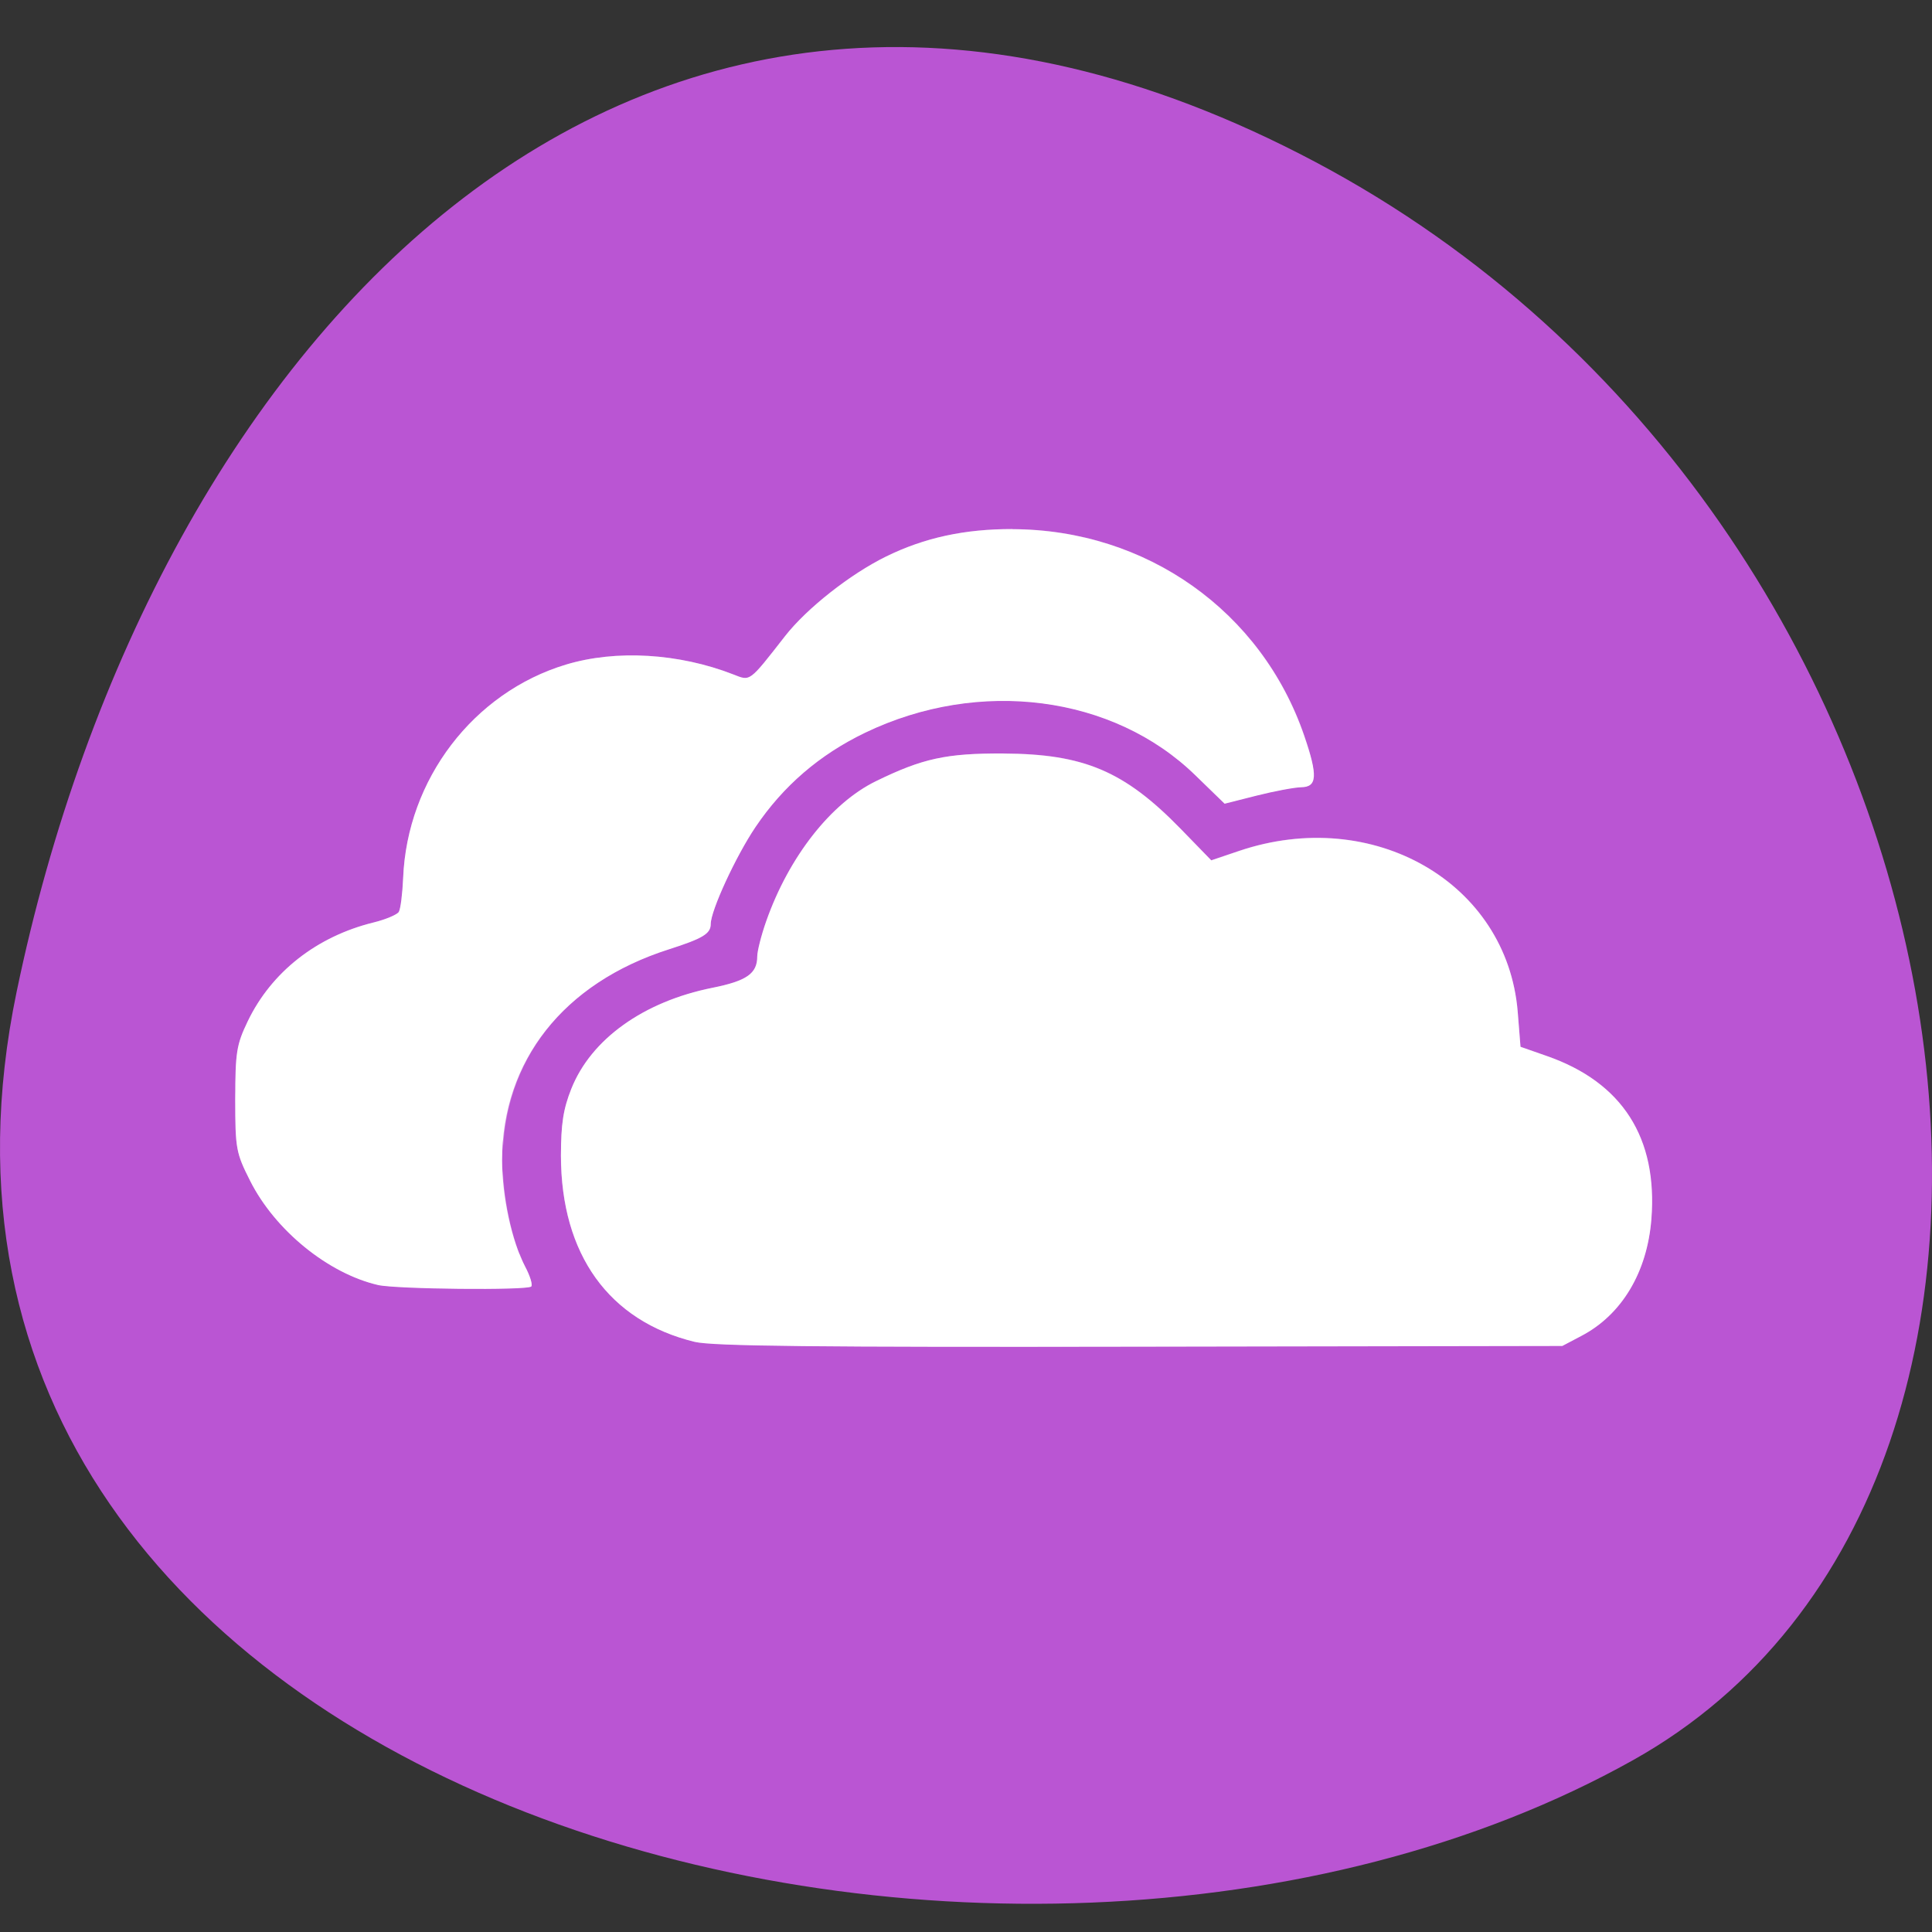 <svg xmlns="http://www.w3.org/2000/svg" viewBox="0 0 256 256"><rect x="0" y="0" width="256" height="256" fill="#333333" stroke="none"/><defs><clipPath><g transform="translate(0 -1004.36)"><rect rx="4" y="1005.36" x="1" height="46" width="46" fill="#1580b9"/></g></clipPath><clipPath><path transform="matrix(15.333 0 0 11.5 415 -125.5)" d="m -24 13 c 0 1.105 -0.672 2 -1.5 2 -0.828 0 -1.5 -0.895 -1.5 -2 0 -1.105 0.672 -2 1.5 -2 0.828 0 1.5 0.895 1.5 2 z"/></clipPath><clipPath><path transform="matrix(15.333 0 0 11.5 415 -125.5)" d="m -24 13 c 0 1.105 -0.672 2 -1.5 2 -0.828 0 -1.5 -0.895 -1.5 -2 0 -1.105 0.672 -2 1.5 -2 0.828 0 1.5 0.895 1.5 2 z"/></clipPath></defs><g transform="translate(0 -796.36)"><path d="m 2.201 927.79 c -22.351 107.56 130.95 148.4 214.2 101.79 66.33 -37.14 47.37 -164.36 -42.17 -211.79 -89.54 -47.43 -154.09 23.658 -172.03 110" fill="#ba55d3" color="#000"/><g transform="matrix(4.224 0 0 3.96 -1600.76 -1153.61)" fill="#fff"><path d="m 410.73 510.12 c -1.503 -0.003 -2.759 0.287 -3.967 0.919 -1.119 0.585 -2.488 1.735 -3.165 2.659 -1.144 1.562 -1.084 1.512 -1.626 1.286 -1.707 -0.71 -3.68 -0.835 -5.249 -0.33 -2.905 0.934 -4.984 3.842 -5.109 7.142 -0.022 0.531 -0.081 1.041 -0.137 1.136 -0.056 0.091 -0.411 0.252 -0.788 0.351 -1.786 0.468 -3.207 1.658 -3.95 3.307 -0.352 0.782 -0.391 1.037 -0.391 2.612 0 1.656 0.025 1.793 0.468 2.729 0.78 1.651 2.443 3.096 4.01 3.484 0.568 0.14 4.677 0.183 4.805 0.051 0.051 -0.053 -0.034 -0.354 -0.194 -0.674 -0.416 -0.85 -0.717 -2.335 -0.718 -3.548 -0.001 -3.331 1.926 -5.934 5.228 -7.06 1.067 -0.364 1.316 -0.524 1.316 -0.845 0 -0.453 0.788 -2.273 1.406 -3.25 0.867 -1.371 2.01 -2.424 3.443 -3.157 3.574 -1.833 7.78 -1.251 10.357 1.43 l 0.915 0.948 l 1 -0.27 c 0.551 -0.148 1.182 -0.275 1.402 -0.281 0.504 -0.007 0.524 -0.384 0.096 -1.717 -1.339 -4.173 -4.958 -6.908 -9.159 -6.918 z m -0.291 7.509 c -1.781 -0.007 -2.525 0.161 -3.997 0.929 -1.406 0.733 -2.725 2.526 -3.436 4.676 -0.157 0.473 -0.284 1.01 -0.284 1.186 0 0.572 -0.33 0.819 -1.406 1.049 -2.162 0.462 -3.806 1.717 -4.427 3.381 -0.254 0.679 -0.325 1.186 -0.324 2.241 0.004 3.301 1.504 5.527 4.194 6.226 0.559 0.144 3.795 0.181 13.973 0.161 l 13.245 -0.024 l 0.594 -0.334 c 1.268 -0.706 2.068 -2.127 2.2 -3.908 0.202 -2.723 -0.909 -4.576 -3.275 -5.458 l -0.831 -0.31 l -0.088 -1.179 c -0.338 -4.311 -4.533 -6.89 -8.741 -5.374 l -0.871 0.314 l -0.968 -1.062 c -1.765 -1.929 -3.03 -2.498 -5.556 -2.512 z"/><path d="m 410.28 514.75 c -1.399 0.025 -2.829 0.373 -4.17 1.061 -1.429 0.733 -2.576 1.787 -3.443 3.158 -0.618 0.977 -1.405 2.797 -1.405 3.25 0 0.321 -0.249 0.48 -1.316 0.844 -3.303 1.127 -5.229 3.731 -5.228 7.06 0 0.201 0.02 0.415 0.035 0.627 0.181 -3.093 2.055 -5.505 5.192 -6.576 1.067 -0.364 1.316 -0.525 1.316 -0.846 0 -0.453 0.787 -2.273 1.405 -3.25 0.867 -1.371 2.01 -2.422 3.443 -3.155 3.574 -1.833 7.781 -1.252 10.358 1.43 l 0.914 0.947 l 1 -0.269 c 0.551 -0.148 1.182 -0.277 1.403 -0.282 0.423 -0.006 0.484 -0.31 0.247 -1.183 -0.064 0.042 -0.139 0.072 -0.247 0.073 -0.22 0.005 -0.852 0.131 -1.403 0.279 l -1 0.271 l -0.914 -0.949 c -1.61 -1.676 -3.857 -2.532 -6.188 -2.49 z m -23.927 14.199 c -0.001 0.105 -0.008 0.124 -0.008 0.244 0 1.656 0.024 1.793 0.467 2.729 0.78 1.651 2.445 3.095 4.01 3.483 0.568 0.14 4.676 0.183 4.804 0.052 0.051 -0.053 -0.036 -0.352 -0.195 -0.673 -0.057 -0.116 -0.105 -0.267 -0.157 -0.404 -0.866 0.079 -3.953 0.039 -4.452 -0.084 -1.57 -0.388 -3.235 -1.835 -4.01 -3.486 -0.346 -0.732 -0.435 -0.998 -0.458 -1.861 z m 10.241 1.552 c -0.009 0.194 -0.033 0.339 -0.033 0.583 0.004 3.301 1.504 5.527 4.194 6.226 0.559 0.144 3.795 0.181 13.974 0.16 l 13.244 -0.024 l 0.594 -0.334 c 1.268 -0.706 2.068 -2.125 2.2 -3.906 0.029 -0.39 0.025 -0.758 0 -1.112 -0.132 1.781 -0.932 3.203 -2.2 3.909 l -0.594 0.334 l -13.244 0.024 c -10.178 0.021 -13.415 -0.019 -13.974 -0.163 -2.54 -0.66 -4 -2.694 -4.161 -5.697 z" fill-opacity="0.314"/><path d="m 410.73 510.12 c -1.503 -0.003 -2.758 0.285 -3.966 0.917 -1.119 0.585 -2.489 1.735 -3.166 2.659 -1.144 1.562 -1.084 1.514 -1.625 1.289 -1.707 -0.71 -3.68 -0.836 -5.249 -0.331 -2.905 0.934 -4.984 3.841 -5.108 7.14 -0.022 0.531 -0.083 1.042 -0.138 1.137 -0.056 0.091 -0.41 0.251 -0.787 0.35 -1.786 0.468 -3.208 1.658 -3.95 3.307 -0.352 0.782 -0.391 1.037 -0.391 2.612 0 0.181 0.004 0.286 0.005 0.434 0.003 -1.421 0.046 -1.738 0.385 -2.49 0.742 -1.649 2.164 -2.839 3.95 -3.307 0.377 -0.099 0.731 -0.259 0.787 -0.35 0.056 -0.094 0.116 -0.605 0.138 -1.137 0.125 -3.299 2.204 -6.207 5.108 -7.14 1.569 -0.505 3.542 -0.382 5.249 0.328 0.541 0.226 0.481 0.276 1.625 -1.286 0.677 -0.923 2.046 -2.073 3.166 -2.659 1.208 -0.632 2.463 -0.92 3.966 -0.917 4.2 0.01 7.82 2.745 9.158 6.918 0.128 0.399 0.203 0.69 0.25 0.933 0.088 -0.231 0.016 -0.663 -0.25 -1.489 -1.339 -4.173 -4.958 -6.907 -9.158 -6.918 z m -0.288 7.506 l -0.003 0.003 c -1.781 -0.007 -2.524 0.16 -3.996 0.928 -1.406 0.733 -2.726 2.526 -3.437 4.677 -0.157 0.473 -0.282 1.01 -0.282 1.186 0 0.572 -0.329 0.82 -1.405 1.05 -2.162 0.462 -3.807 1.716 -4.427 3.38 -0.254 0.679 -0.327 1.185 -0.326 2.241 0 0.092 0.014 0.173 0.016 0.263 0.015 -0.829 0.085 -1.348 0.309 -1.948 0.621 -1.664 2.265 -2.921 4.427 -3.383 1.076 -0.23 1.405 -0.476 1.405 -1.047 0 -0.179 0.125 -0.712 0.282 -1.186 0.711 -2.15 2.031 -3.944 3.437 -4.677 1.472 -0.768 2.215 -0.935 3.996 -0.928 l 0.003 -0.003 c 2.529 0.014 3.791 0.583 5.556 2.512 l 0.968 1.063 l 0.871 -0.315 c 4.208 -1.516 8.403 1.063 8.741 5.374 l 0.089 1.18 l 0.83 0.309 c 2.048 0.764 3.153 2.258 3.283 4.411 0.035 -2.449 -1.065 -4.137 -3.283 -4.964 l -0.83 -0.312 l -0.089 -1.18 c -0.338 -4.311 -4.533 -6.89 -8.741 -5.374 l -0.871 0.315 l -0.968 -1.063 c -1.765 -1.929 -3.03 -2.498 -5.556 -2.512 z m -15.699 13.928 c -0.002 0.083 -0.019 0.16 -0.019 0.244 0 1.212 0.3 2.696 0.716 3.546 0.024 0.049 0.034 0.086 0.054 0.133 0.024 -0.006 0.135 -0.007 0.141 -0.014 0.051 -0.053 -0.036 -0.352 -0.195 -0.673 -0.382 -0.78 -0.653 -2.088 -0.697 -3.236 z" fill-opacity="0.235"/></g></g></svg>